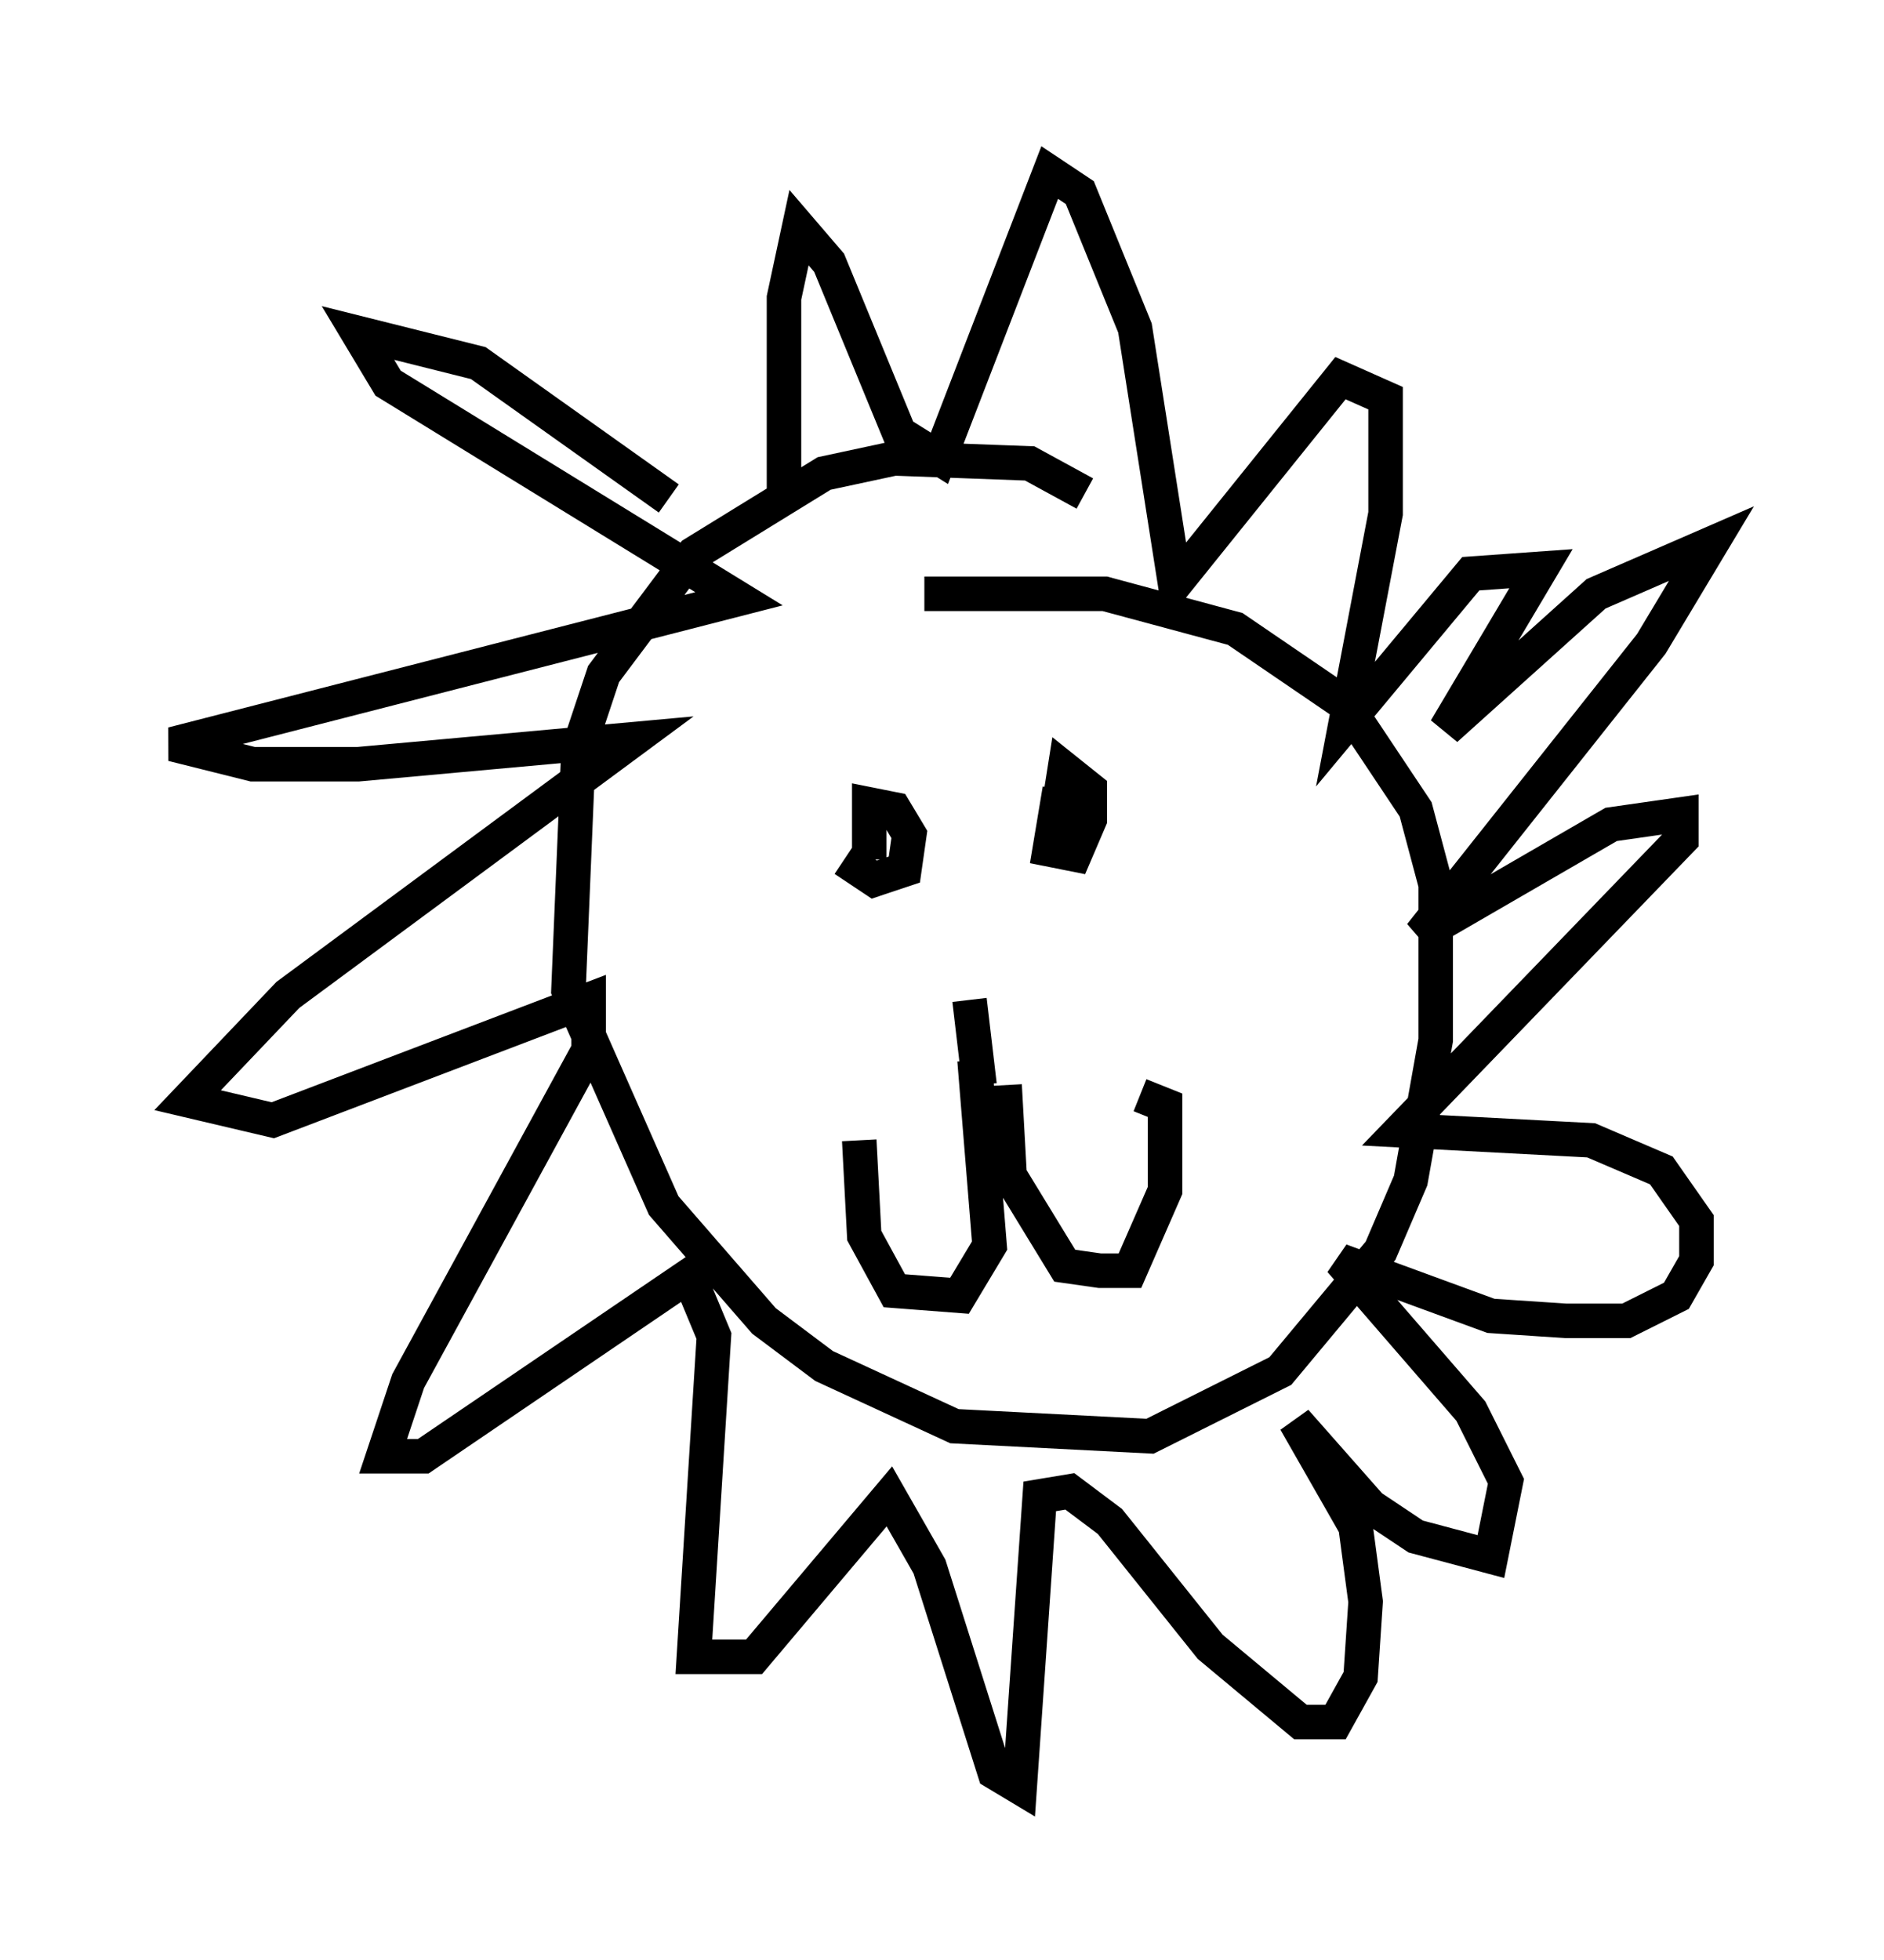<?xml version="1.0" encoding="utf-8" ?>
<svg baseProfile="full" height="56.771" version="1.1" width="54.592" xmlns="http://www.w3.org/2000/svg" xmlns:ev="http://www.w3.org/2001/xml-events" xmlns:xlink="http://www.w3.org/1999/xlink"><defs /><rect fill="white" height="56.771" width="54.592" x="0" y="0" /><path d="M32.307, 15.749 m-0.872, -1.453 l-1.598, -0.872 -3.922, -0.145 l-2.034, 0.436 -3.777, 2.324 l-2.615, 3.486 -0.726, 2.179 l-0.291, 6.972 2.76, 6.246 l2.905, 3.341 1.743, 1.307 l3.777, 1.743 5.665, 0.291 l3.777, -1.888 2.905, -3.486 l0.872, -2.034 0.726, -4.067 l0.0, -4.503 -0.581, -2.179 l-2.034, -3.05 -3.196, -2.179 l-3.777, -1.017 -5.229, 0.0 m-2.324, 7.698 l0.872, 0.581 0.872, -0.291 l0.145, -1.017 -0.436, -0.726 l-0.726, -0.145 0.0, 1.598 m5.52, -2.034 l-0.291, 1.743 0.726, 0.145 l0.436, -1.017 0.0, -0.872 l-0.726, -0.581 -0.436, 2.76 m-2.324, 3.922 l0.291, 2.469 m-0.145, -0.726 l0.436, 5.374 -0.872, 1.453 l-1.888, -0.145 -0.872, -1.598 l-0.145, -2.76 m4.212, -1.598 l0.145, 2.615 1.598, 2.615 l1.017, 0.145 0.872, 0.0 l1.017, -2.324 0.0, -2.469 l-0.726, -0.291 m-13.654, -17.285 l-5.52, -3.922 -3.486, -0.872 l0.872, 1.453 10.168, 6.246 l-16.413, 4.212 2.324, 0.581 l3.05, 0.0 7.989, -0.726 l-10.022, 7.408 -2.905, 3.05 l2.469, 0.581 9.151, -3.486 l0.0, 1.453 -5.229, 9.587 l-0.726, 2.179 1.162, 0.0 l7.698, -5.229 0.726, 1.743 l-0.581, 9.296 1.743, 0.0 l3.922, -4.648 1.162, 2.034 l1.888, 5.955 0.726, 0.436 l0.581, -8.425 0.872, -0.145 l1.162, 0.872 2.905, 3.631 l2.615, 2.179 1.017, 0.0 l0.726, -1.307 0.145, -2.179 l-0.291, -2.179 -1.743, -3.05 l2.179, 2.469 1.307, 0.872 l2.179, 0.581 0.436, -2.179 l-1.017, -2.034 -3.777, -4.358 l4.358, 1.598 2.179, 0.145 l1.743, 0.0 1.453, -0.726 l0.581, -1.017 0.0, -1.162 l-1.017, -1.453 -2.034, -0.872 l-5.52, -0.291 8.134, -8.425 l0.0, -0.726 -2.034, 0.291 l-5.52, 3.196 6.682, -8.425 l1.743, -2.905 -3.341, 1.453 l-4.358, 3.922 2.76, -4.648 l-2.034, 0.145 -3.631, 4.358 l1.162, -6.101 0.0, -3.341 l-1.307, -0.581 -4.793, 5.955 l-1.162, -7.408 -1.598, -3.922 l-0.872, -0.581 -3.196, 8.279 l-1.162, -0.726 -2.034, -4.939 l-0.872, -1.017 -0.436, 2.034 l0.0, 5.52 " fill="none" stroke="black" stroke-width="1" /></svg>
